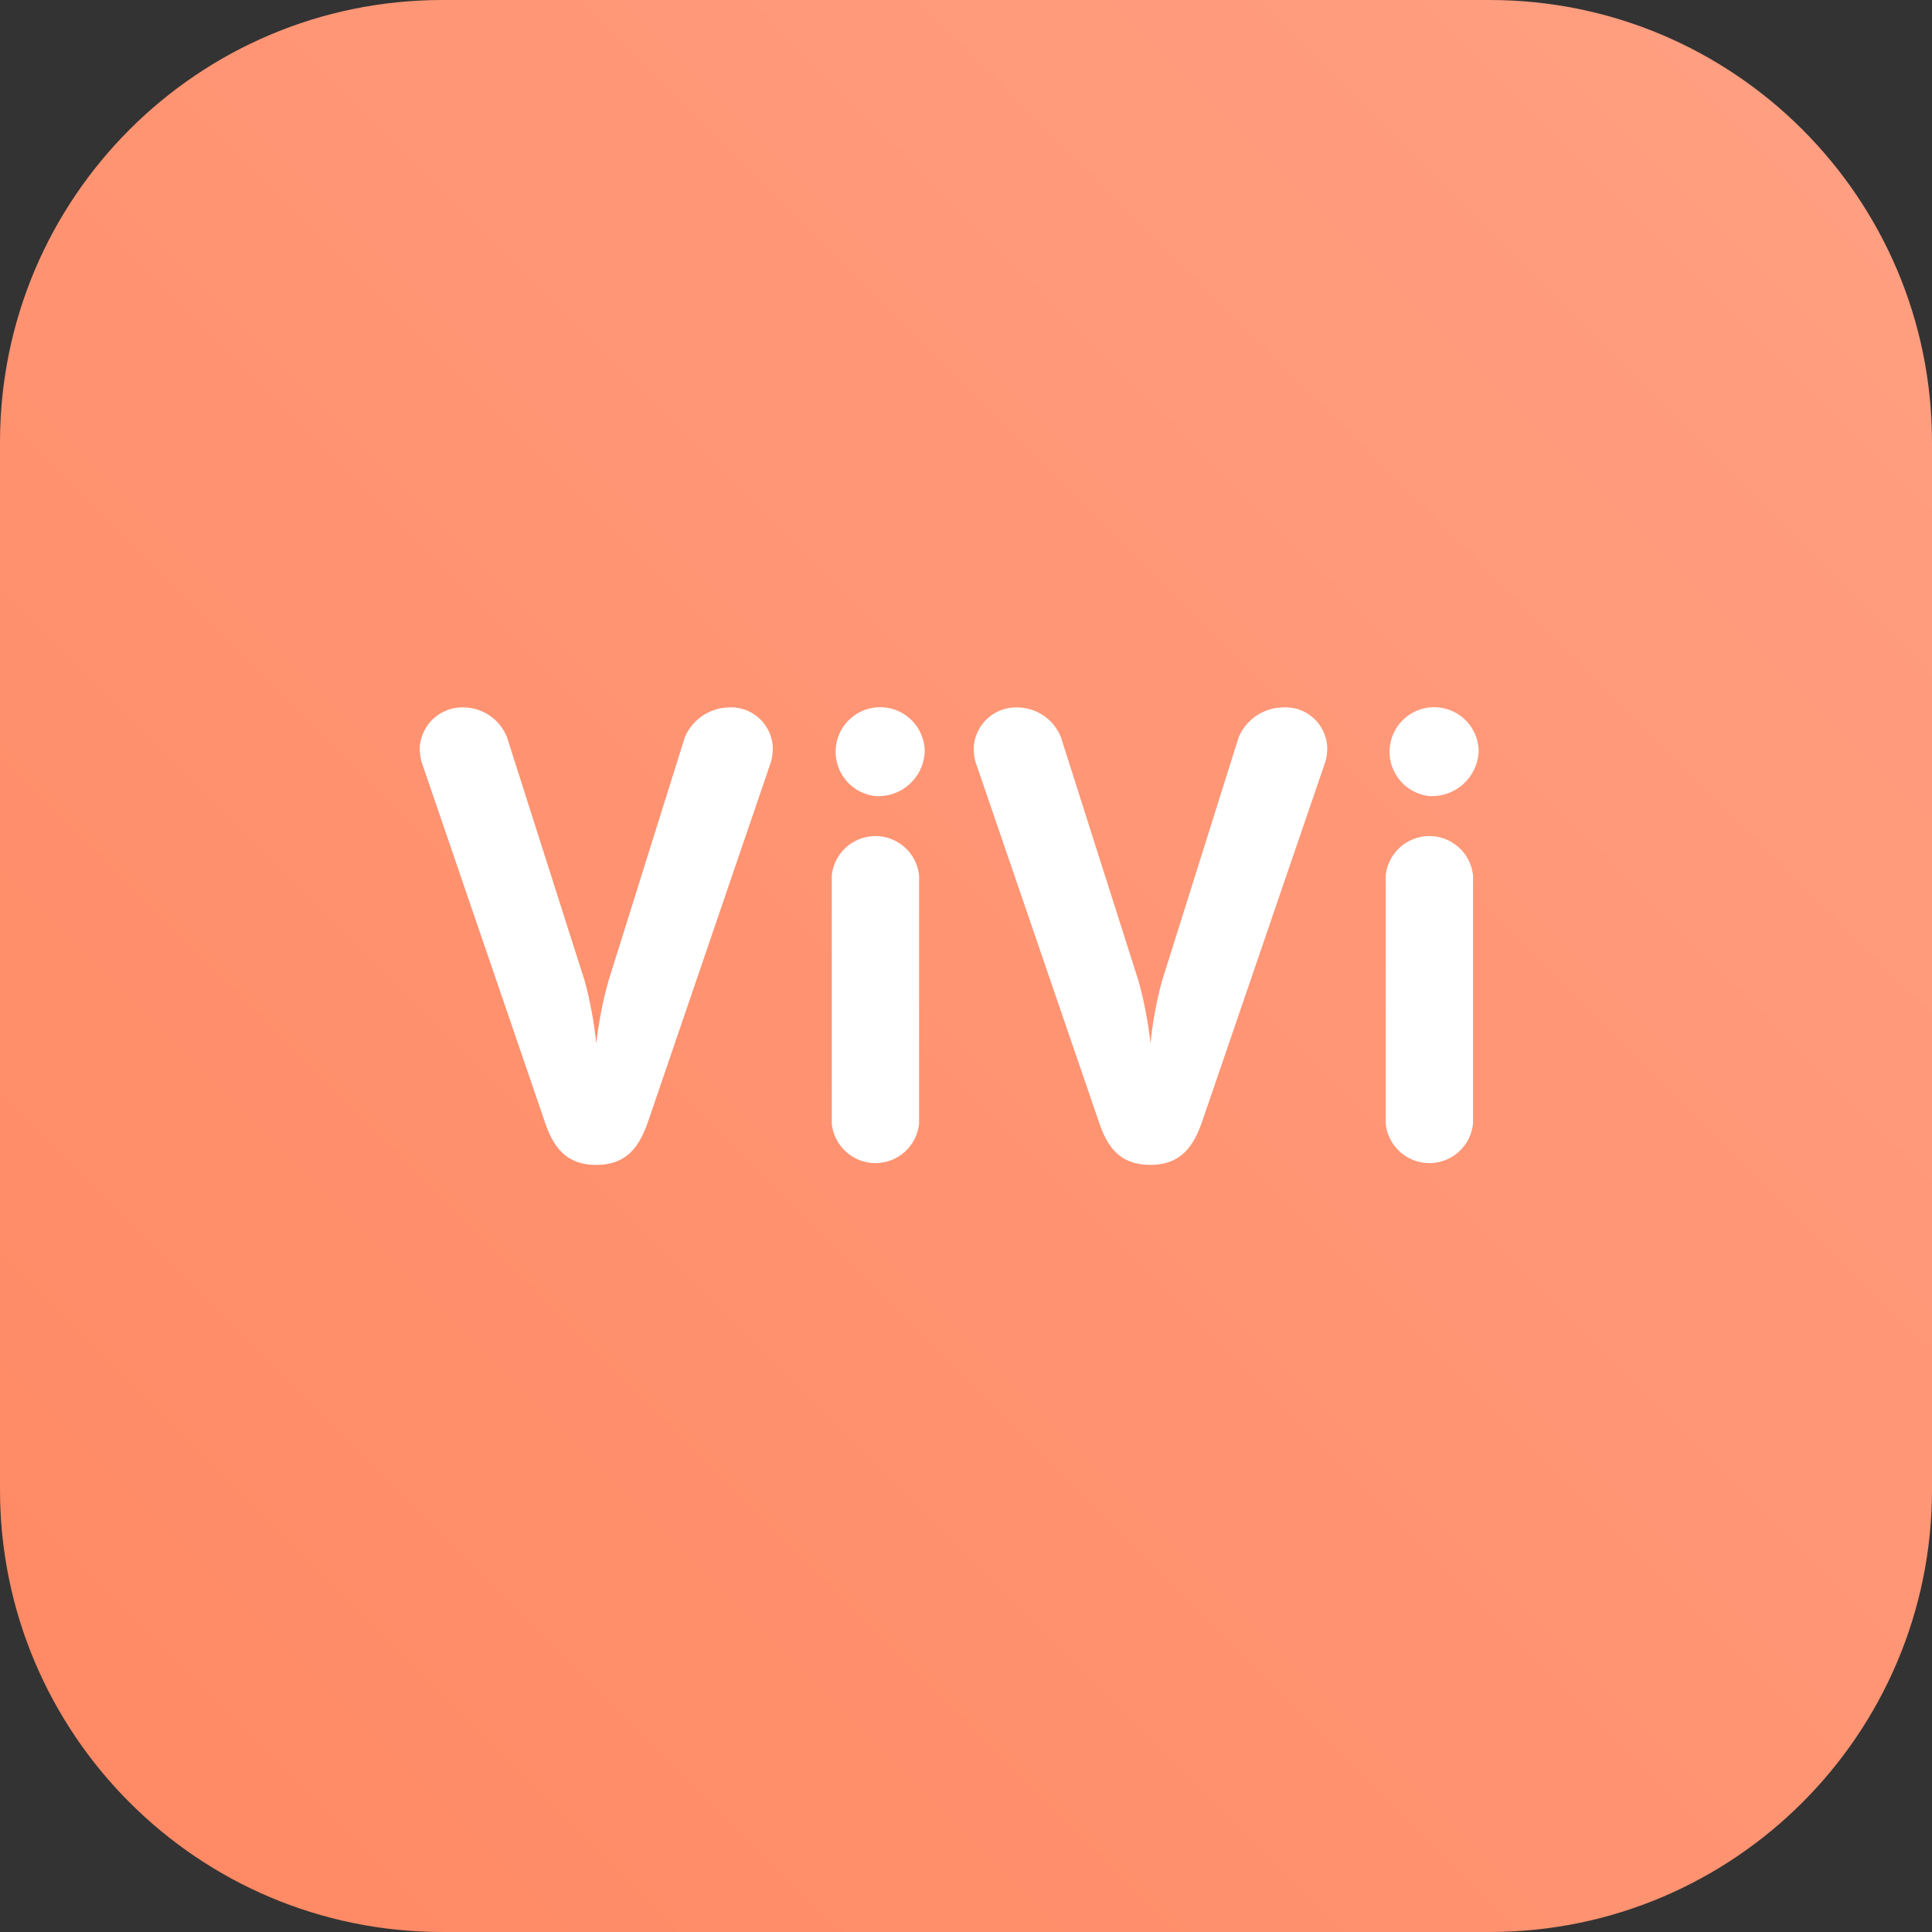 <svg width="65" height="65" viewBox="0 0 65 65" fill="none" xmlns="http://www.w3.org/2000/svg">
<rect x="0" y="0" width="65" height="65" fill="#333333" stroke="none"/>
<path d="M50.118 0H14.882C6.663 0 0 6.663 0 14.882V50.118C0 58.337 6.663 65 14.882 65H50.118C58.337 65 65 58.337 65 50.118V14.882C65 6.663 58.337 0 50.118 0Z" fill="url(#paint0_linear)"/>
<path d="M23.041 24.803C23.161 24.519 23.358 24.274 23.611 24.097C23.864 23.92 24.161 23.818 24.47 23.802C24.661 23.785 24.853 23.808 25.035 23.868C25.218 23.928 25.386 24.025 25.529 24.152C25.672 24.28 25.788 24.435 25.869 24.609C25.95 24.783 25.995 24.972 26 25.164C26.001 25.323 25.98 25.482 25.938 25.635L21.8 37.746C21.502 38.595 21.079 39.192 20.056 39.192C19.033 39.192 18.61 38.578 18.33 37.746L14.183 25.635C14.143 25.482 14.122 25.323 14.121 25.164C14.13 24.973 14.177 24.786 14.26 24.613C14.342 24.441 14.458 24.286 14.601 24.16C14.745 24.033 14.912 23.936 15.093 23.874C15.274 23.813 15.465 23.789 15.656 23.802C15.961 23.816 16.256 23.918 16.505 24.096C16.753 24.273 16.945 24.519 17.057 24.803L19.678 33.021C19.861 33.705 19.989 34.403 20.061 35.107C20.14 34.402 20.275 33.704 20.465 33.021L23.041 24.803Z" fill="white"/>
<path d="M30.921 37.817C30.881 38.178 30.709 38.512 30.438 38.755C30.167 38.998 29.816 39.132 29.453 39.132C29.089 39.132 28.738 38.998 28.467 38.755C28.196 38.512 28.024 38.178 27.984 37.817V29.444C28.024 29.082 28.196 28.748 28.467 28.505C28.738 28.263 29.089 28.128 29.453 28.128C29.816 28.128 30.167 28.263 30.438 28.505C30.709 28.748 30.881 29.082 30.921 29.444V37.817Z" fill="white"/>
<path d="M41.674 24.803C41.794 24.516 41.995 24.27 42.251 24.092C42.507 23.915 42.808 23.814 43.12 23.802C43.311 23.785 43.504 23.806 43.687 23.866C43.87 23.926 44.038 24.023 44.182 24.151C44.326 24.278 44.442 24.434 44.523 24.608C44.605 24.782 44.649 24.971 44.654 25.164C44.654 25.323 44.632 25.482 44.588 25.635L40.441 37.746C40.143 38.595 39.716 39.191 38.693 39.191C37.67 39.191 37.247 38.578 36.971 37.746L32.82 25.635C32.778 25.482 32.757 25.323 32.758 25.164C32.766 24.973 32.813 24.786 32.895 24.613C32.977 24.441 33.093 24.287 33.235 24.16C33.378 24.033 33.545 23.936 33.726 23.874C33.907 23.813 34.098 23.788 34.288 23.802C34.594 23.817 34.889 23.918 35.139 24.096C35.388 24.273 35.581 24.519 35.694 24.803L38.31 33.021C38.498 33.705 38.63 34.402 38.706 35.107C38.778 34.403 38.906 33.705 39.089 33.021L41.674 24.803Z" fill="white"/>
<path d="M49.557 37.817C49.518 38.178 49.346 38.512 49.075 38.755C48.804 38.998 48.453 39.132 48.089 39.132C47.726 39.132 47.375 38.998 47.104 38.755C46.833 38.512 46.661 38.178 46.621 37.817V29.444C46.661 29.082 46.833 28.748 47.104 28.505C47.375 28.263 47.726 28.128 48.089 28.128C48.453 28.128 48.804 28.263 49.075 28.505C49.346 28.748 49.518 29.082 49.557 29.444V37.817Z" fill="white"/>
<path d="M29.452 26.783C29.164 26.752 28.891 26.638 28.667 26.456C28.442 26.273 28.275 26.029 28.186 25.753C28.097 25.477 28.09 25.182 28.165 24.902C28.24 24.622 28.395 24.37 28.611 24.177C28.826 23.983 29.093 23.856 29.38 23.811C29.666 23.766 29.959 23.805 30.223 23.923C30.488 24.041 30.713 24.233 30.87 24.476C31.028 24.719 31.112 25.003 31.112 25.293C31.103 25.5 31.052 25.704 30.964 25.892C30.875 26.079 30.75 26.248 30.595 26.386C30.441 26.525 30.26 26.632 30.064 26.7C29.868 26.768 29.66 26.796 29.452 26.783Z" fill="white"/>
<path d="M48.089 26.783C47.801 26.752 47.528 26.638 47.303 26.456C47.079 26.273 46.912 26.029 46.823 25.753C46.733 25.477 46.726 25.182 46.802 24.902C46.877 24.622 47.032 24.37 47.248 24.177C47.463 23.983 47.73 23.856 48.016 23.811C48.302 23.766 48.596 23.805 48.86 23.923C49.125 24.041 49.349 24.233 49.507 24.476C49.665 24.719 49.749 25.003 49.749 25.293C49.738 25.5 49.686 25.702 49.597 25.889C49.508 26.076 49.382 26.244 49.228 26.382C49.074 26.521 48.894 26.627 48.699 26.696C48.503 26.765 48.296 26.794 48.089 26.783Z" fill="white"/>
<defs>
<linearGradient id="paint0_linear" x1="4.373" y1="60.627" x2="60.627" y2="4.373" gradientUnits="userSpaceOnUse">
<stop stop-color="#FF8A65"/>
<stop offset="1" stop-color="#FF9E80"/>
</linearGradient>
</defs>
</svg>
